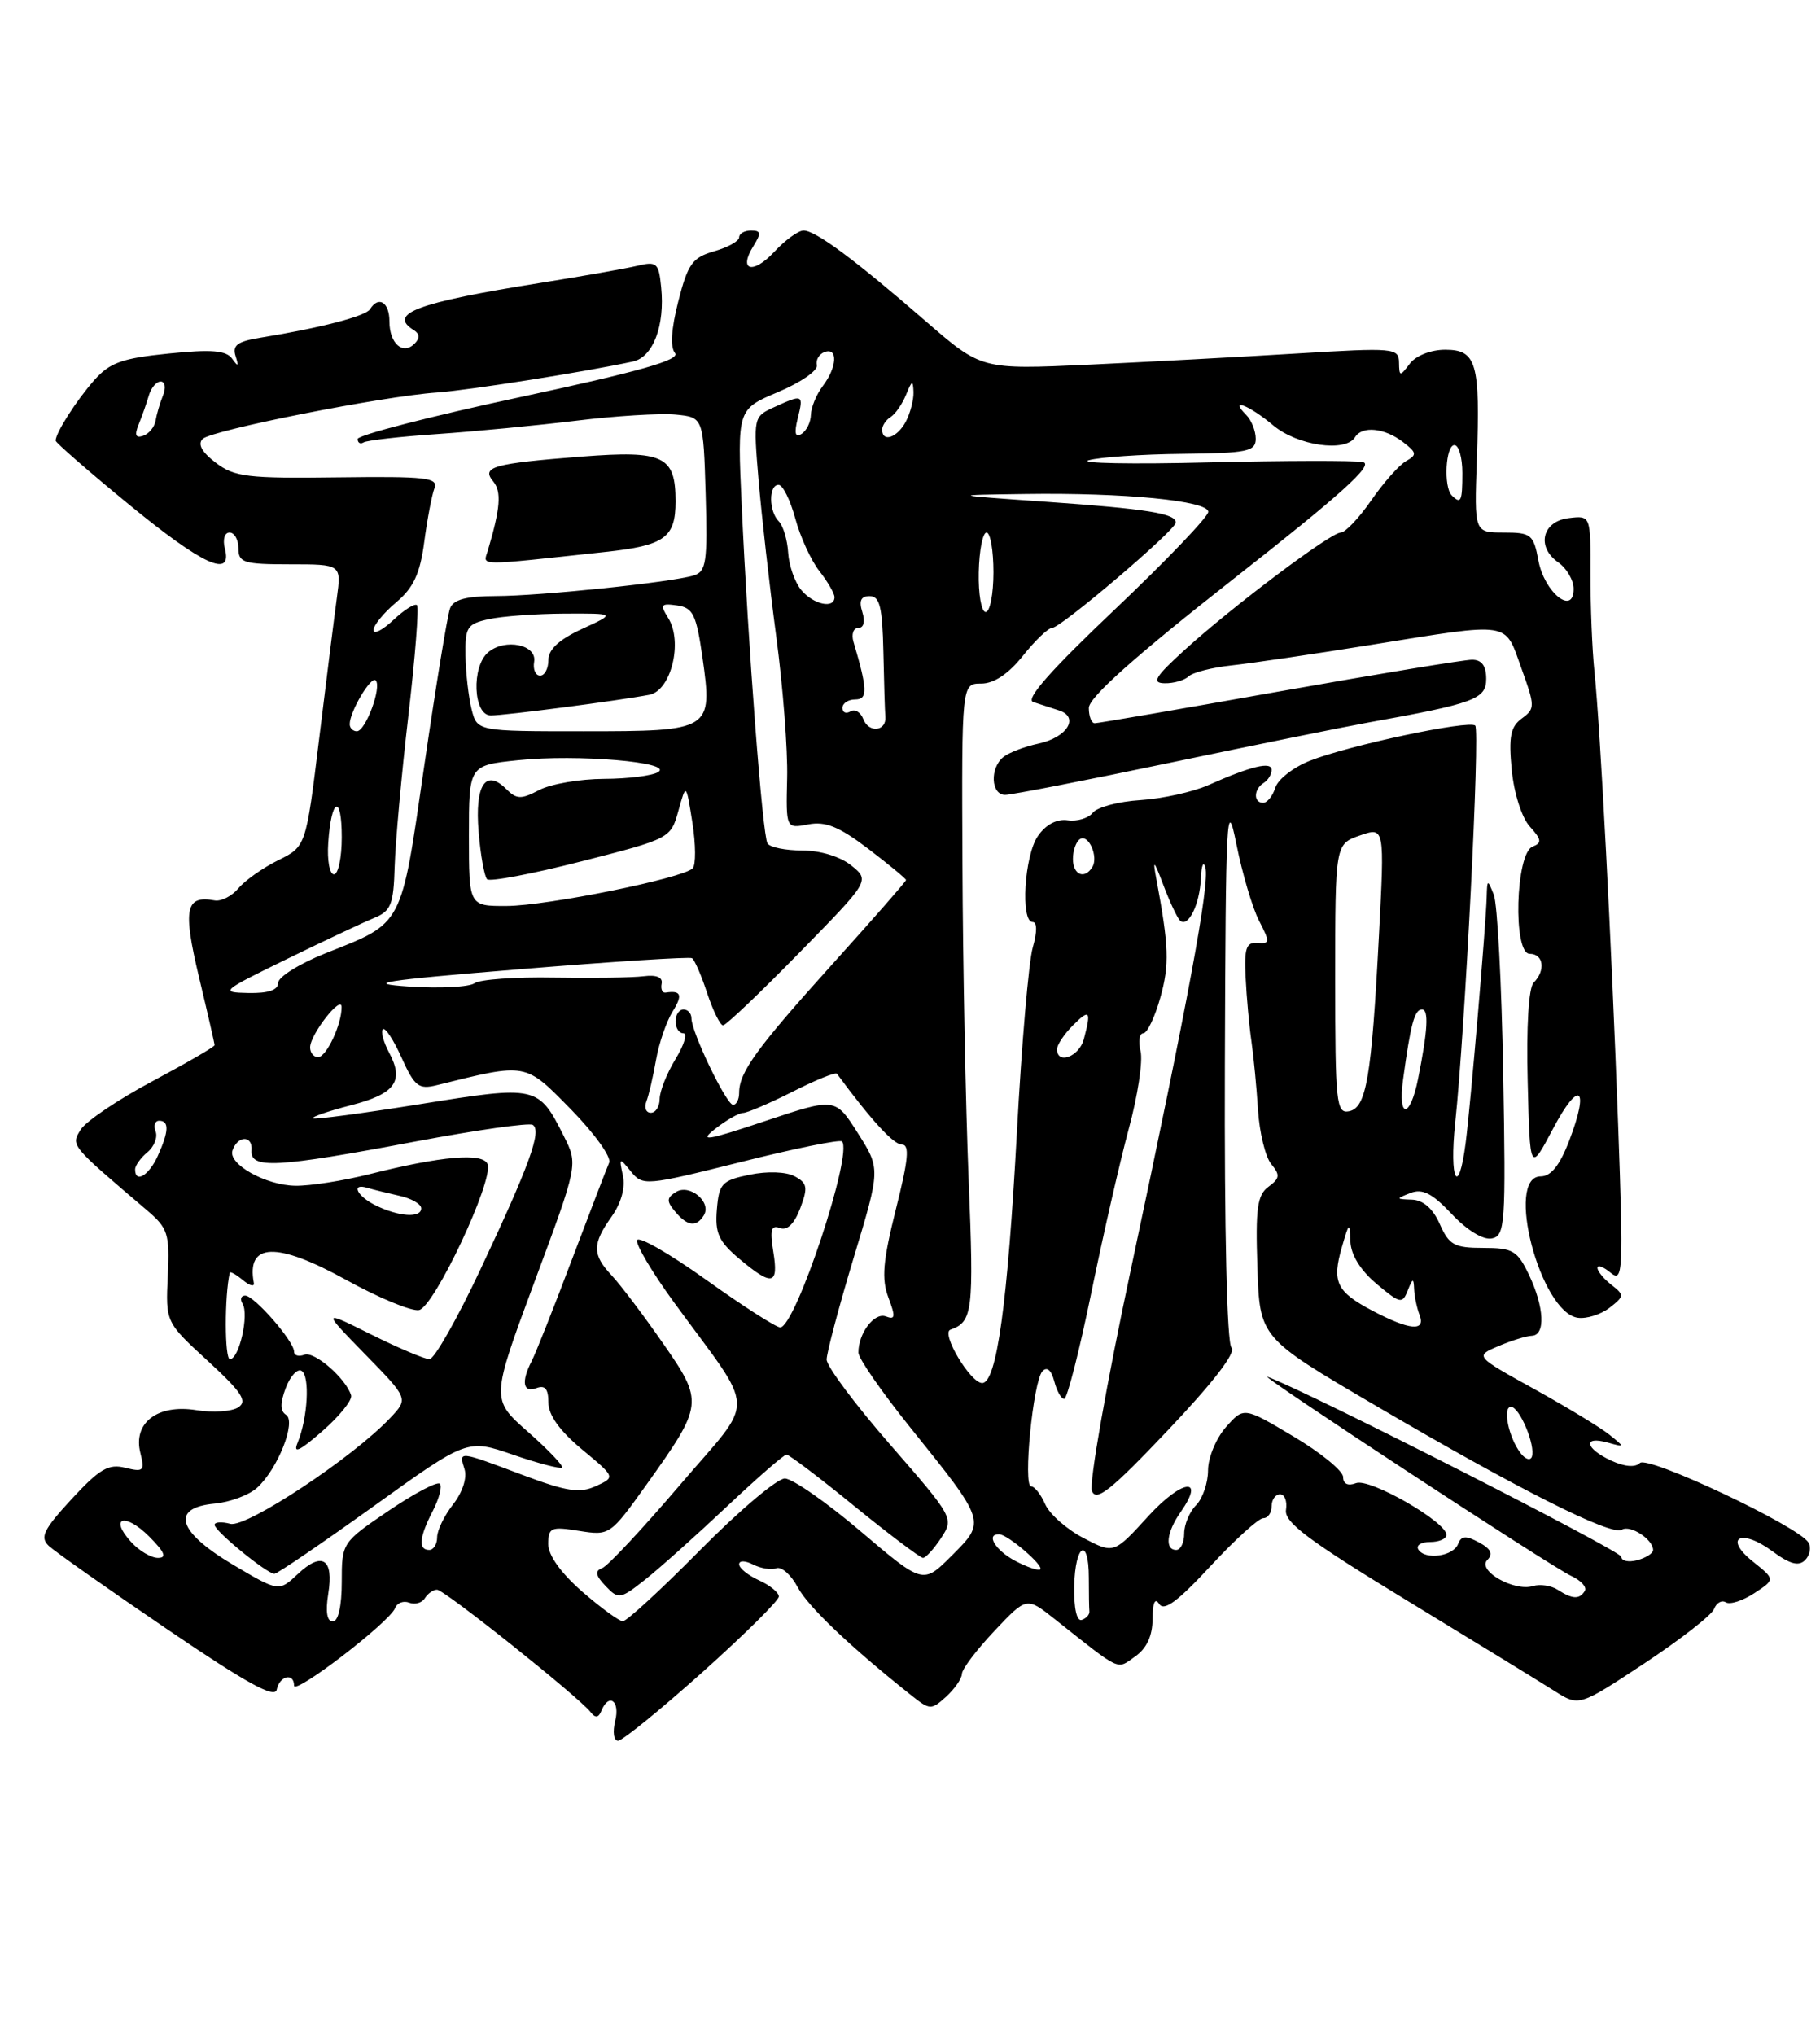 <?xml version="1.0" encoding="UTF-8" standalone="no"?>
<!DOCTYPE svg PUBLIC "-//W3C//DTD SVG 1.1//EN" "http://www.w3.org/Graphics/SVG/1.1/DTD/svg11.dtd" >
<svg xmlns="http://www.w3.org/2000/svg" xmlns:xlink="http://www.w3.org/1999/xlink" version="1.1" viewBox="0 0 229 256">
 <g >
 <path fill="currentColor"
d=" M 88.38 210.38 C 93.67 205.64 98.00 201.36 98.00 200.86 C 98.00 200.36 96.88 199.44 95.50 198.82 C 94.12 198.19 93.00 197.29 93.00 196.80 C 93.00 196.31 93.77 196.33 94.75 196.83 C 95.71 197.32 97.04 197.54 97.69 197.30 C 98.35 197.07 99.55 198.14 100.37 199.69 C 101.68 202.14 106.98 207.19 114.75 213.36 C 117.00 215.14 117.18 215.15 119.05 213.46 C 120.12 212.48 121.01 211.20 121.03 210.60 C 121.04 209.99 122.88 207.56 125.11 205.20 C 129.17 200.89 129.17 200.89 132.71 203.70 C 141.20 210.42 140.46 210.07 142.83 208.40 C 144.28 207.39 145.01 205.82 145.02 203.69 C 145.03 201.62 145.32 200.96 145.86 201.80 C 146.46 202.75 148.21 201.46 152.29 197.05 C 155.37 193.72 158.37 191.00 158.95 191.00 C 159.53 191.00 160.00 190.32 160.00 189.50 C 160.00 188.68 160.48 188.00 161.06 188.00 C 161.65 188.00 161.98 188.88 161.81 189.95 C 161.56 191.51 164.61 193.79 177.00 201.34 C 185.53 206.53 193.89 211.66 195.59 212.74 C 198.68 214.70 198.68 214.70 206.90 209.27 C 211.42 206.28 215.37 203.20 215.67 202.43 C 215.97 201.65 216.63 201.27 217.15 201.59 C 217.67 201.91 219.28 201.39 220.73 200.44 C 223.37 198.71 223.37 198.71 220.58 196.48 C 216.80 193.47 219.03 192.23 222.99 195.15 C 225.20 196.78 226.31 197.09 227.12 196.28 C 227.73 195.67 227.92 194.67 227.54 194.06 C 226.27 192.00 207.33 183.07 206.34 184.06 C 205.75 184.65 204.39 184.53 202.71 183.75 C 199.44 182.23 199.12 180.62 202.25 181.48 C 204.47 182.10 204.47 182.08 202.50 180.50 C 201.40 179.61 197.14 177.03 193.03 174.75 C 185.57 170.62 185.57 170.62 188.53 169.36 C 190.17 168.66 192.06 168.07 192.75 168.05 C 194.48 167.98 194.31 164.46 192.39 160.40 C 190.93 157.34 190.36 157.00 186.63 157.00 C 182.99 157.00 182.33 156.64 181.16 154.00 C 180.30 152.05 179.07 150.98 177.67 150.93 C 175.61 150.86 175.60 150.82 177.47 150.09 C 178.98 149.50 180.19 150.12 182.67 152.74 C 184.59 154.79 186.62 156.02 187.70 155.81 C 189.38 155.48 189.48 154.07 189.14 135.02 C 188.94 123.78 188.41 113.67 187.95 112.54 C 187.17 110.60 187.12 110.61 187.06 112.83 C 186.97 116.35 185.04 138.91 184.42 143.75 C 183.52 150.79 182.33 148.52 183.10 141.25 C 184.33 129.72 186.24 91.91 185.62 91.29 C 184.88 90.55 169.70 93.77 164.79 95.72 C 162.75 96.53 160.80 98.04 160.47 99.09 C 160.14 100.14 159.45 101.00 158.93 101.00 C 157.69 101.00 157.74 99.28 159.00 98.50 C 159.55 98.16 160.00 97.43 160.00 96.87 C 160.00 95.76 157.46 96.37 152.00 98.79 C 150.07 99.64 146.25 100.48 143.50 100.66 C 140.75 100.83 138.05 101.55 137.50 102.25 C 136.95 102.94 135.53 103.37 134.35 103.20 C 132.99 103.00 131.60 103.73 130.60 105.17 C 128.89 107.60 128.38 116.00 129.93 116.00 C 130.50 116.00 130.51 117.23 129.95 119.19 C 129.44 120.94 128.54 131.41 127.95 142.44 C 126.78 164.05 125.40 174.00 123.58 174.00 C 122.10 174.00 118.36 167.72 119.58 167.29 C 122.39 166.30 122.55 165.02 121.88 148.50 C 121.50 139.15 121.15 121.26 121.10 108.75 C 121.00 86.00 121.00 86.00 123.46 86.00 C 125.07 86.00 126.88 84.79 128.71 82.50 C 130.24 80.58 131.89 79.00 132.38 79.00 C 133.47 79.00 147.84 66.77 147.93 65.77 C 148.04 64.61 144.35 64.02 131.50 63.12 C 119.50 62.28 119.50 62.28 129.00 62.15 C 141.46 61.97 151.99 63.00 152.03 64.39 C 152.04 65.00 146.76 70.52 140.28 76.67 C 132.23 84.30 128.97 87.99 130.00 88.32 C 130.82 88.59 132.28 89.06 133.23 89.37 C 135.86 90.21 134.29 92.78 130.67 93.55 C 128.92 93.93 126.94 94.68 126.25 95.24 C 124.52 96.63 124.68 100.00 126.47 100.00 C 127.28 100.00 136.62 98.18 147.22 95.96 C 157.83 93.74 168.97 91.48 172.00 90.93 C 185.56 88.49 187.00 87.96 187.00 85.40 C 187.00 83.76 186.43 83.00 185.22 83.00 C 184.24 83.00 173.32 84.80 160.97 86.99 C 148.61 89.19 138.16 90.99 137.75 90.99 C 137.34 91.00 137.00 90.13 137.00 89.07 C 137.00 87.75 142.80 82.57 155.22 72.82 C 168.79 62.18 172.94 58.42 171.48 58.14 C 170.40 57.93 161.64 57.95 152.01 58.18 C 142.38 58.42 135.62 58.29 137.00 57.90 C 138.38 57.52 143.66 57.15 148.75 57.10 C 156.95 57.01 158.00 56.80 158.00 55.20 C 158.00 54.21 157.46 52.86 156.80 52.20 C 154.57 49.97 157.19 50.98 160.18 53.50 C 163.23 56.07 169.30 56.95 170.50 55.00 C 171.39 53.55 174.19 53.83 176.50 55.59 C 178.27 56.94 178.32 57.22 176.92 58.01 C 176.04 58.51 174.07 60.73 172.53 62.96 C 170.99 65.18 169.27 67.00 168.70 67.00 C 167.43 67.00 155.05 76.31 149.00 81.82 C 145.30 85.19 144.87 85.93 146.55 85.96 C 147.68 85.98 149.03 85.59 149.55 85.10 C 150.07 84.60 152.53 83.97 155.00 83.71 C 157.47 83.44 165.35 82.28 172.50 81.13 C 190.34 78.27 189.28 78.11 191.42 84.05 C 193.16 88.87 193.16 89.16 191.48 90.39 C 190.06 91.43 189.81 92.69 190.21 96.85 C 190.50 99.80 191.47 102.87 192.49 103.99 C 193.97 105.62 194.03 106.05 192.84 106.51 C 190.69 107.33 190.34 120.00 192.47 120.00 C 194.22 120.00 194.50 122.10 192.97 123.63 C 192.34 124.26 192.04 129.16 192.22 136.08 C 192.50 147.50 192.50 147.50 195.41 142.00 C 198.71 135.75 200.04 136.72 197.45 143.50 C 196.26 146.61 195.15 148.00 193.86 148.00 C 189.32 148.00 193.80 165.11 198.52 165.79 C 199.62 165.95 201.41 165.38 202.51 164.54 C 204.39 163.08 204.40 162.93 202.75 161.64 C 201.79 160.89 201.00 159.94 201.00 159.52 C 201.00 159.10 201.75 159.37 202.66 160.13 C 204.21 161.40 204.27 160.08 203.60 141.50 C 202.75 118.27 201.36 91.68 200.62 84.50 C 200.33 81.75 200.11 76.20 200.12 72.18 C 200.14 64.85 200.14 64.85 197.41 65.18 C 194.05 65.57 193.27 68.80 196.06 70.75 C 197.13 71.50 198.00 73.00 198.00 74.09 C 198.00 77.50 194.32 74.54 193.57 70.53 C 192.96 67.24 192.65 67.00 189.20 67.00 C 185.50 67.00 185.50 67.00 185.82 57.87 C 186.26 45.64 185.79 44.00 181.84 44.00 C 180.04 44.00 178.16 44.74 177.39 45.75 C 176.14 47.40 176.06 47.39 176.03 45.60 C 176.00 43.78 175.39 43.73 163.25 44.47 C 156.24 44.90 144.43 45.53 137.00 45.88 C 123.50 46.50 123.50 46.50 116.50 40.43 C 107.54 32.65 102.62 29.00 101.11 29.00 C 100.45 29.00 98.80 30.20 97.44 31.66 C 94.74 34.57 92.85 34.07 94.80 30.95 C 95.80 29.34 95.75 29.00 94.51 29.00 C 93.68 29.00 93.00 29.38 93.00 29.86 C 93.00 30.33 91.59 31.12 89.86 31.61 C 87.12 32.40 86.55 33.19 85.35 37.89 C 84.46 41.37 84.31 43.67 84.93 44.42 C 85.64 45.27 80.48 46.74 65.45 49.96 C 54.20 52.37 45.00 54.75 45.00 55.23 C 45.00 55.72 45.34 55.91 45.75 55.66 C 46.16 55.40 50.33 54.93 55.00 54.61 C 59.67 54.29 67.55 53.53 72.50 52.93 C 77.45 52.32 83.08 51.98 85.00 52.16 C 88.50 52.50 88.50 52.50 88.79 62.17 C 89.04 70.73 88.86 71.91 87.29 72.40 C 84.46 73.27 68.01 74.98 62.36 74.99 C 58.66 75.00 57.05 75.43 56.63 76.53 C 56.30 77.38 54.85 86.27 53.39 96.28 C 50.42 116.77 50.82 116.02 40.96 119.93 C 37.68 121.24 35.00 122.91 35.00 123.65 C 35.00 124.56 33.77 124.98 31.25 124.93 C 27.64 124.86 27.82 124.70 36.05 120.68 C 40.76 118.38 45.71 116.05 47.05 115.50 C 49.20 114.62 49.52 113.82 49.66 109.00 C 49.75 105.97 50.52 97.45 51.38 90.06 C 52.24 82.66 52.73 76.40 52.47 76.14 C 52.21 75.87 50.87 76.71 49.50 78.00 C 48.12 79.29 47.00 79.86 47.00 79.26 C 47.00 78.67 48.28 77.10 49.85 75.78 C 52.03 73.94 52.85 72.19 53.38 68.18 C 53.76 65.32 54.34 62.28 54.66 61.44 C 55.18 60.09 53.62 59.92 42.52 60.06 C 31.15 60.21 29.49 60.01 27.14 58.21 C 25.39 56.88 24.84 55.87 25.50 55.22 C 26.63 54.12 48.13 49.85 55.00 49.38 C 58.98 49.10 73.76 46.76 79.65 45.48 C 82.17 44.93 83.68 40.97 83.19 36.15 C 82.89 33.07 82.64 32.85 80.18 33.44 C 78.71 33.79 73.22 34.76 68.00 35.59 C 52.44 38.07 48.71 39.47 52.09 41.55 C 52.81 42.00 52.84 42.56 52.17 43.23 C 50.69 44.71 49.00 43.22 49.00 40.44 C 49.00 38.03 47.64 37.16 46.56 38.90 C 46.02 39.78 40.26 41.27 32.80 42.48 C 29.88 42.95 29.21 43.44 29.64 44.79 C 30.06 46.11 29.97 46.19 29.22 45.14 C 28.46 44.08 26.63 43.93 21.22 44.48 C 15.36 45.07 13.81 45.62 11.85 47.84 C 9.60 50.39 7.00 54.46 7.00 55.44 C 7.00 55.69 11.14 59.30 16.20 63.45 C 25.52 71.10 29.29 72.83 28.29 69.00 C 28.00 67.88 28.26 67.00 28.88 67.00 C 29.50 67.00 30.00 67.90 30.00 69.00 C 30.00 70.79 30.67 71.00 36.48 71.00 C 42.96 71.00 42.96 71.00 42.38 75.25 C 42.06 77.59 41.06 85.58 40.15 93.00 C 38.50 106.50 38.50 106.50 35.00 108.23 C 33.08 109.18 30.82 110.77 30.00 111.76 C 29.18 112.74 27.82 113.43 27.00 113.28 C 23.34 112.61 22.99 114.32 25.02 122.86 C 26.11 127.41 27.00 131.29 27.00 131.49 C 27.00 131.70 23.48 133.73 19.18 136.03 C 14.88 138.32 10.82 141.06 10.16 142.11 C 8.90 144.13 8.80 144.01 18.44 152.22 C 21.14 154.52 21.36 155.18 21.11 160.53 C 20.84 166.35 20.84 166.35 26.15 171.22 C 30.44 175.17 31.17 176.29 29.98 177.06 C 29.16 177.59 26.78 177.75 24.69 177.41 C 19.81 176.63 16.71 179.01 17.66 182.79 C 18.23 185.06 18.06 185.23 15.76 184.66 C 13.66 184.13 12.53 184.79 9.00 188.61 C 5.47 192.44 5.00 193.41 6.14 194.49 C 6.89 195.19 13.57 199.90 21.00 204.95 C 31.00 211.75 34.58 213.73 34.82 212.57 C 35.18 210.82 37.00 210.40 37.00 212.07 C 37.00 213.31 49.03 204.08 49.71 202.32 C 49.96 201.66 50.76 201.35 51.48 201.63 C 52.21 201.91 53.09 201.66 53.46 201.07 C 53.82 200.48 54.51 200.00 54.99 200.00 C 55.91 200.00 72.89 213.55 74.33 215.42 C 74.90 216.17 75.31 216.12 75.66 215.25 C 76.60 212.94 78.04 213.97 77.41 216.50 C 77.06 217.90 77.22 219.00 77.77 219.00 C 78.31 219.00 83.08 215.12 88.38 210.38 Z  M 76.17 69.44 C 83.62 68.64 85.00 67.65 85.00 63.09 C 85.00 57.36 83.52 56.65 73.25 57.44 C 62.01 58.32 60.53 58.73 62.06 60.57 C 63.13 61.86 62.96 63.95 61.37 69.30 C 60.79 71.23 59.69 71.22 76.17 69.44 Z  M 41.30 200.52 C 42.02 196.11 40.53 195.15 37.47 198.03 C 35.08 200.27 35.08 200.27 29.29 196.84 C 22.32 192.70 21.42 189.69 27.00 189.17 C 28.93 188.99 31.32 188.10 32.33 187.19 C 34.94 184.85 37.33 178.82 35.98 177.99 C 35.24 177.53 35.24 176.51 35.96 174.61 C 36.53 173.11 37.43 172.15 37.95 172.47 C 39.02 173.13 38.72 178.42 37.45 181.50 C 36.84 182.96 37.69 182.56 40.56 180.05 C 42.73 178.16 44.35 176.13 44.18 175.55 C 43.51 173.40 39.55 169.96 38.30 170.44 C 37.58 170.71 37.00 170.54 37.00 170.05 C 37.00 168.74 31.99 163.00 30.85 163.00 C 30.32 163.00 30.17 163.46 30.52 164.02 C 31.36 165.39 30.09 171.00 28.93 171.00 C 28.25 171.00 28.24 163.02 28.91 160.13 C 28.96 159.92 29.70 160.34 30.56 161.05 C 31.41 161.76 32.03 161.92 31.94 161.42 C 30.97 156.32 34.78 156.19 43.51 161.00 C 47.63 163.28 51.78 165.00 52.72 164.82 C 54.64 164.44 62.13 148.51 61.35 146.46 C 60.78 144.99 55.55 145.44 46.50 147.72 C 43.20 148.55 39.00 149.21 37.17 149.18 C 33.44 149.13 28.68 146.46 29.25 144.75 C 29.89 142.84 31.80 142.80 31.65 144.70 C 31.45 147.10 34.70 146.93 52.34 143.60 C 59.95 142.17 66.56 141.23 67.03 141.52 C 68.20 142.24 66.63 146.58 60.43 159.75 C 57.52 165.94 54.64 171.00 54.04 171.00 C 53.44 171.00 50.14 169.60 46.72 167.90 C 40.50 164.80 40.50 164.80 45.94 170.38 C 51.39 175.96 51.39 175.96 49.12 178.37 C 44.45 183.34 31.02 192.24 28.98 191.71 C 27.89 191.42 27.00 191.48 27.00 191.84 C 27.00 192.61 33.59 198.00 34.53 198.00 C 34.88 198.00 40.48 194.18 46.98 189.52 C 58.79 181.03 58.79 181.03 64.56 183.02 C 67.73 184.11 70.50 184.83 70.71 184.63 C 70.92 184.42 68.99 182.40 66.43 180.14 C 61.77 176.04 61.77 176.04 67.25 161.27 C 72.74 146.50 72.74 146.50 70.94 142.93 C 67.75 136.59 67.56 136.54 52.87 138.91 C 45.62 140.07 39.55 140.88 39.37 140.70 C 39.18 140.52 41.31 139.79 44.09 139.07 C 49.72 137.63 50.89 136.04 48.96 132.43 C 48.25 131.10 47.89 129.77 48.18 129.49 C 48.46 129.21 49.52 130.82 50.53 133.07 C 52.16 136.68 52.68 137.09 54.94 136.53 C 66.35 133.70 66.02 133.64 71.85 139.58 C 74.79 142.58 76.95 145.59 76.65 146.27 C 76.35 146.95 74.24 152.45 71.95 158.50 C 69.67 164.55 67.39 170.28 66.90 171.24 C 65.55 173.83 65.81 175.29 67.50 174.64 C 68.58 174.23 69.00 174.74 69.00 176.45 C 69.00 178.03 70.42 180.01 73.22 182.34 C 77.44 185.84 77.44 185.84 74.97 186.97 C 72.93 187.90 71.29 187.64 65.72 185.55 C 57.64 182.51 57.71 182.51 58.45 184.84 C 58.79 185.92 58.20 187.74 57.02 189.25 C 55.91 190.66 55.00 192.53 55.00 193.41 C 55.00 194.28 54.55 195.00 54.00 195.00 C 52.60 195.00 52.75 193.38 54.46 190.08 C 55.26 188.52 55.66 186.99 55.34 186.67 C 55.02 186.35 52.11 187.89 48.88 190.08 C 43.03 194.05 43.00 194.10 43.00 199.04 C 43.00 202.06 42.56 204.00 41.87 204.00 C 41.14 204.00 40.94 202.77 41.30 200.52 Z  M 73.23 200.22 C 70.55 197.87 68.97 195.66 68.98 194.24 C 69.00 192.17 69.34 192.03 72.87 192.60 C 76.71 193.21 76.79 193.15 81.33 186.80 C 88.53 176.71 88.56 176.39 83.39 168.96 C 80.95 165.45 78.07 161.64 76.98 160.48 C 74.50 157.84 74.50 156.52 76.95 153.07 C 78.16 151.37 78.70 149.41 78.38 147.92 C 77.88 145.61 77.92 145.58 79.38 147.38 C 80.88 149.22 81.23 149.19 93.19 146.20 C 99.93 144.50 105.67 143.34 105.94 143.60 C 107.37 145.04 100.08 167.00 98.17 167.00 C 97.65 167.00 93.46 164.31 88.86 161.02 C 84.26 157.73 80.35 155.48 80.16 156.03 C 79.98 156.57 82.04 160.05 84.74 163.76 C 95.30 178.23 95.21 175.50 85.53 186.85 C 80.85 192.33 76.46 197.04 75.76 197.29 C 74.82 197.64 74.93 198.21 76.20 199.54 C 77.82 201.24 78.04 201.21 81.20 198.71 C 83.01 197.28 87.62 193.15 91.44 189.55 C 95.26 185.95 98.64 183.00 98.96 183.00 C 99.28 183.00 103.14 185.92 107.52 189.50 C 111.91 193.07 115.79 195.99 116.13 196.00 C 116.48 196.00 117.51 194.87 118.41 193.50 C 120.04 191.02 119.98 190.91 112.03 181.78 C 107.61 176.72 104.00 171.88 104.01 171.04 C 104.02 170.19 105.54 164.45 107.40 158.28 C 110.79 147.06 110.79 147.06 107.95 142.58 C 105.10 138.09 105.10 138.09 96.30 141.03 C 88.86 143.52 87.89 143.67 90.00 142.01 C 91.38 140.93 92.94 140.03 93.49 140.02 C 94.03 140.01 96.84 138.80 99.74 137.34 C 102.63 135.87 105.14 134.86 105.31 135.09 C 109.57 140.87 112.43 144.00 113.47 144.00 C 114.48 144.00 114.31 145.84 112.72 152.15 C 111.09 158.67 110.90 160.89 111.78 163.24 C 112.70 165.67 112.65 166.08 111.46 165.62 C 110.01 165.07 107.99 167.75 108.01 170.18 C 108.02 170.91 110.93 175.10 114.46 179.50 C 124.11 191.50 124.08 191.39 119.76 195.71 C 116.14 199.33 116.14 199.33 108.32 192.68 C 104.02 189.02 99.71 186.02 98.75 186.01 C 97.78 186.01 93.00 190.05 88.11 195.00 C 83.22 199.95 78.83 203.99 78.36 203.97 C 77.89 203.95 75.58 202.27 73.23 200.22 Z  M 97.30 157.48 C 96.85 154.71 97.03 154.08 98.14 154.50 C 99.05 154.85 99.95 153.96 100.69 152.01 C 101.68 149.39 101.58 148.85 99.99 147.99 C 98.90 147.41 96.56 147.33 94.32 147.79 C 90.84 148.51 90.47 148.89 90.20 152.16 C 89.95 155.13 90.42 156.18 93.02 158.37 C 97.17 161.86 97.99 161.69 97.30 157.48 Z  M 88.56 152.90 C 89.58 151.25 86.79 148.90 85.06 149.96 C 83.87 150.70 83.85 151.12 84.94 152.42 C 86.47 154.27 87.62 154.43 88.56 152.90 Z  M 135.16 199.57 C 135.27 194.27 137.00 193.26 137.00 198.50 C 137.00 200.43 137.03 202.33 137.07 202.72 C 137.12 203.12 136.68 203.61 136.11 203.80 C 135.48 204.01 135.11 202.33 135.16 199.57 Z  M 196.00 200.01 C 195.18 199.48 193.78 199.27 192.90 199.54 C 190.52 200.28 185.81 197.59 187.14 196.26 C 187.90 195.50 187.60 194.86 186.09 194.05 C 184.44 193.16 183.86 193.21 183.46 194.25 C 182.86 195.81 179.30 196.30 178.46 194.94 C 178.14 194.42 178.81 194.00 179.94 194.00 C 181.07 194.00 182.00 193.60 182.00 193.10 C 182.00 191.47 172.34 185.93 170.63 186.59 C 169.61 186.98 169.00 186.70 169.00 185.83 C 169.00 185.06 166.19 182.76 162.75 180.72 C 156.50 177.00 156.50 177.00 154.25 179.55 C 153.01 180.96 152.00 183.40 152.00 184.98 C 152.00 186.56 151.32 188.53 150.50 189.36 C 149.68 190.18 149.00 191.79 149.00 192.93 C 149.00 194.07 148.55 195.00 148.00 195.00 C 146.52 195.00 146.78 192.75 148.56 190.22 C 151.70 185.73 148.73 186.11 144.50 190.73 C 140.15 195.50 140.15 195.50 136.33 193.50 C 134.22 192.40 132.06 190.49 131.51 189.25 C 130.97 188.01 130.17 187.00 129.74 187.00 C 128.69 187.00 129.99 173.78 131.16 172.52 C 131.73 171.90 132.28 172.36 132.65 173.77 C 132.97 175.00 133.53 176.00 133.90 176.00 C 134.27 176.00 135.79 170.04 137.29 162.75 C 138.78 155.46 140.92 146.12 142.03 142.00 C 143.15 137.88 143.82 133.49 143.51 132.25 C 143.21 131.01 143.36 130.00 143.85 130.00 C 144.34 130.00 145.31 127.97 146.00 125.50 C 147.16 121.36 147.08 119.06 145.48 110.50 C 145.02 108.06 145.19 108.21 146.37 111.32 C 147.16 113.43 148.11 115.44 148.46 115.80 C 149.47 116.80 150.96 113.82 151.10 110.50 C 151.17 108.85 151.43 108.25 151.67 109.16 C 152.22 111.23 149.47 126.02 142.30 159.66 C 139.23 174.05 137.02 186.61 137.39 187.57 C 137.93 188.98 139.78 187.50 146.98 179.91 C 152.63 173.95 155.56 170.16 154.95 169.55 C 154.38 168.98 154.05 154.77 154.12 134.05 C 154.22 102.35 154.34 100.05 155.57 106.21 C 156.31 109.90 157.59 114.23 158.42 115.84 C 159.81 118.53 159.79 118.76 158.22 118.63 C 156.80 118.52 156.54 119.28 156.73 123.00 C 156.85 125.47 157.18 129.07 157.46 131.00 C 157.74 132.93 158.11 136.82 158.29 139.66 C 158.47 142.50 159.22 145.56 159.95 146.45 C 161.09 147.82 161.04 148.25 159.61 149.30 C 158.20 150.33 157.96 152.01 158.21 159.41 C 158.50 168.29 158.50 168.29 173.00 176.79 C 191.03 187.37 202.75 193.27 204.07 192.45 C 205.13 191.80 208.00 193.67 208.00 195.01 C 208.00 195.42 207.10 196.00 206.00 196.29 C 204.90 196.58 204.00 196.38 204.00 195.86 C 204.00 195.13 164.71 175.15 159.50 173.22 C 157.82 172.60 195.27 197.17 197.68 198.26 C 198.92 198.83 199.70 199.68 199.41 200.15 C 198.73 201.24 197.87 201.21 196.00 200.01 Z  M 127.75 196.38 C 125.23 195.05 123.97 192.95 125.75 193.03 C 126.82 193.08 131.36 196.97 130.89 197.44 C 130.68 197.65 129.26 197.17 127.75 196.38 Z  M 16.49 193.99 C 13.68 190.89 15.72 190.26 18.76 193.30 C 20.73 195.28 21.03 196.00 19.88 196.00 C 19.02 196.00 17.49 195.10 16.49 193.99 Z  M 191.36 182.86 C 189.84 180.93 189.01 177.00 190.12 177.00 C 191.19 177.00 193.22 181.83 192.75 183.26 C 192.57 183.79 191.95 183.61 191.36 182.86 Z  M 172.70 164.91 C 168.15 162.51 167.57 161.30 168.85 156.87 C 169.75 153.76 169.83 153.70 169.91 156.16 C 169.97 157.86 171.16 159.80 173.20 161.52 C 176.18 164.02 176.45 164.08 177.13 162.35 C 177.75 160.79 177.87 160.76 177.93 162.17 C 177.97 163.09 178.27 164.55 178.61 165.42 C 179.43 167.55 177.38 167.38 172.70 164.91 Z  M 47.25 151.64 C 44.88 150.47 44.11 148.79 46.25 149.45 C 46.94 149.66 48.74 150.10 50.25 150.44 C 51.76 150.77 53.00 151.48 53.00 152.02 C 53.00 153.27 50.16 153.08 47.25 151.64 Z  M 17.00 147.12 C 17.00 146.64 17.70 145.67 18.55 144.96 C 19.40 144.26 19.86 143.08 19.58 142.34 C 19.29 141.60 19.50 141.00 20.03 141.00 C 21.31 141.00 21.25 142.35 19.84 145.45 C 18.72 147.91 17.00 148.92 17.00 147.12 Z  M 81.33 138.57 C 81.64 137.79 82.18 135.42 82.55 133.32 C 82.92 131.22 83.86 128.49 84.64 127.25 C 85.93 125.18 85.71 124.57 83.75 124.88 C 83.34 124.95 83.11 124.44 83.25 123.75 C 83.41 122.95 82.59 122.62 81.00 122.82 C 79.62 123.00 74.54 123.07 69.71 122.99 C 64.87 122.90 60.37 123.22 59.71 123.70 C 59.04 124.18 55.35 124.37 51.50 124.12 C 45.64 123.73 47.91 123.37 65.50 121.93 C 77.05 120.98 86.76 120.36 87.07 120.55 C 87.39 120.74 88.25 122.72 88.98 124.95 C 89.72 127.18 90.62 129.00 90.98 129.00 C 91.34 129.00 95.65 124.90 100.55 119.89 C 109.46 110.79 109.46 110.79 107.12 108.89 C 105.73 107.77 103.22 107.00 100.95 107.00 C 98.84 107.00 96.87 106.60 96.57 106.11 C 95.94 105.10 94.13 81.35 93.32 63.50 C 92.77 51.49 92.77 51.49 97.91 49.32 C 100.74 48.13 102.93 46.61 102.78 45.95 C 102.62 45.29 103.06 44.54 103.75 44.29 C 105.46 43.67 105.33 46.19 103.53 48.56 C 102.72 49.63 102.05 51.26 102.03 52.19 C 102.01 53.12 101.48 54.20 100.85 54.59 C 100.05 55.09 99.91 54.51 100.37 52.65 C 101.13 49.62 101.04 49.57 97.44 51.21 C 94.79 52.42 94.78 52.46 95.45 60.46 C 95.83 64.88 96.82 73.67 97.66 80.00 C 98.51 86.33 99.13 94.37 99.04 97.88 C 98.89 104.25 98.89 104.25 101.69 103.72 C 103.87 103.30 105.56 103.99 109.25 106.79 C 111.86 108.78 114.00 110.55 114.00 110.72 C 114.00 110.89 109.84 115.64 104.75 121.28 C 95.19 131.89 93.00 134.90 93.00 137.49 C 93.00 138.32 92.66 139.00 92.24 139.00 C 91.40 139.00 87.00 129.85 87.00 128.11 C 87.00 127.50 86.55 127.00 86.00 127.00 C 85.45 127.00 85.00 127.67 85.00 128.50 C 85.00 129.32 85.44 130.00 85.99 130.00 C 86.53 130.00 86.08 131.46 84.99 133.25 C 83.90 135.04 83.01 137.29 83.00 138.25 C 83.00 139.21 82.50 140.00 81.89 140.00 C 81.28 140.00 81.03 139.36 81.33 138.57 Z  M 168.00 123.17 C 168.00 106.20 168.00 106.20 171.11 105.11 C 174.22 104.03 174.22 104.03 173.50 117.76 C 172.57 135.63 171.92 139.39 169.73 139.81 C 168.14 140.12 168.00 138.74 168.00 123.17 Z  M 176.54 135.82 C 177.49 128.85 177.98 127.00 178.92 127.00 C 179.80 127.00 179.65 129.63 178.42 135.76 C 177.42 140.75 175.86 140.80 176.54 135.82 Z  M 39.02 131.75 C 39.05 130.12 42.95 125.13 42.98 126.68 C 43.02 128.83 41.07 133.00 40.02 133.00 C 39.46 133.00 39.01 132.44 39.02 131.75 Z  M 133.00 132.00 C 133.00 131.45 133.90 130.10 135.00 129.00 C 137.12 126.88 137.33 127.15 136.37 130.75 C 135.78 132.95 133.00 133.98 133.00 132.00 Z  M 59.00 105.14 C 59.00 96.28 59.00 96.28 65.21 95.64 C 72.61 94.86 84.77 95.89 82.82 97.13 C 82.10 97.59 79.03 97.98 76.00 97.99 C 72.97 98.00 69.31 98.63 67.85 99.39 C 65.57 100.59 65.00 100.57 63.70 99.27 C 61.10 96.67 59.73 98.77 60.22 104.63 C 60.46 107.58 60.95 110.28 61.29 110.62 C 61.63 110.96 66.97 109.95 73.15 108.37 C 84.32 105.52 84.39 105.48 85.36 102.00 C 86.33 98.50 86.33 98.50 87.12 103.50 C 87.55 106.25 87.57 108.83 87.15 109.25 C 85.90 110.50 68.82 113.96 63.75 113.98 C 59.00 114.00 59.00 114.00 59.00 105.14 Z  M 41.30 106.05 C 41.68 100.37 43.00 99.81 43.00 105.33 C 43.00 107.90 42.56 110.00 42.02 110.00 C 41.47 110.00 41.15 108.22 41.30 106.05 Z  M 135.00 108.06 C 135.00 106.99 135.40 105.87 135.90 105.56 C 136.97 104.90 138.24 107.80 137.44 109.09 C 136.46 110.68 135.00 110.07 135.00 108.06 Z  M 44.00 91.11 C 44.00 89.54 46.68 85.01 47.27 85.60 C 48.07 86.40 46.00 92.00 44.90 92.00 C 44.41 92.00 44.00 91.60 44.00 91.11 Z  M 59.34 89.25 C 58.96 87.74 58.61 84.71 58.57 82.53 C 58.51 78.90 58.76 78.50 61.50 77.90 C 63.15 77.53 67.42 77.22 71.00 77.20 C 77.50 77.17 77.50 77.17 73.25 79.12 C 70.36 80.45 69.00 81.70 69.00 83.04 C 69.00 84.12 68.53 85.00 67.96 85.00 C 67.38 85.00 67.04 84.21 67.21 83.25 C 67.57 81.11 63.58 80.27 61.44 82.05 C 59.29 83.83 59.53 90.00 61.75 90.01 C 63.55 90.01 77.77 88.16 81.71 87.41 C 84.44 86.88 85.95 80.75 84.08 77.76 C 83.02 76.06 83.15 75.88 85.19 76.17 C 87.20 76.46 87.61 77.30 88.39 82.73 C 89.69 91.90 89.52 92.00 73.40 92.00 C 60.04 92.00 60.04 92.00 59.34 89.25 Z  M 108.63 90.48 C 108.29 89.60 107.56 89.15 107.01 89.50 C 106.45 89.84 106.00 89.64 106.00 89.06 C 106.00 88.48 106.72 88.00 107.61 88.00 C 109.20 88.00 109.16 86.73 107.39 80.75 C 107.10 79.79 107.38 79.00 108.00 79.00 C 108.68 79.00 108.88 78.20 108.50 77.00 C 108.05 75.58 108.32 75.00 109.43 75.00 C 110.69 75.00 111.03 76.37 111.15 82.00 C 111.23 85.85 111.34 89.53 111.40 90.17 C 111.56 92.01 109.31 92.26 108.63 90.48 Z  M 123.15 72.00 C 123.21 69.25 123.65 67.00 124.13 67.00 C 124.61 67.00 125.00 69.25 125.00 72.00 C 125.00 74.75 124.56 77.00 124.02 77.00 C 123.48 77.00 123.09 74.75 123.15 72.00 Z  M 100.83 74.25 C 100.02 73.29 99.27 71.17 99.17 69.54 C 99.07 67.92 98.54 66.14 97.99 65.59 C 96.72 64.32 96.70 61.00 97.96 61.00 C 98.49 61.00 99.43 62.90 100.06 65.21 C 100.68 67.53 102.05 70.52 103.10 71.85 C 104.14 73.18 105.00 74.66 105.00 75.13 C 105.00 76.63 102.37 76.07 100.83 74.25 Z  M 182.67 62.33 C 181.61 61.28 181.89 56.00 183.00 56.00 C 183.55 56.00 184.00 57.58 184.00 59.50 C 184.00 63.10 183.82 63.48 182.67 62.33 Z  M 17.45 53.39 C 17.88 52.35 18.45 50.71 18.73 49.75 C 19.01 48.79 19.68 48.00 20.22 48.00 C 20.77 48.00 20.90 48.79 20.51 49.75 C 20.12 50.71 19.70 52.15 19.57 52.95 C 19.43 53.74 18.73 54.59 18.00 54.83 C 17.06 55.15 16.90 54.74 17.45 53.39 Z  M 111.00 54.06 C 111.00 53.54 111.48 52.82 112.07 52.46 C 112.66 52.09 113.53 50.83 114.01 49.65 C 114.74 47.84 114.88 47.79 114.94 49.32 C 114.97 50.31 114.53 52.00 113.96 53.07 C 112.89 55.07 111.00 55.71 111.00 54.06 Z "/>
</g>
</svg>
